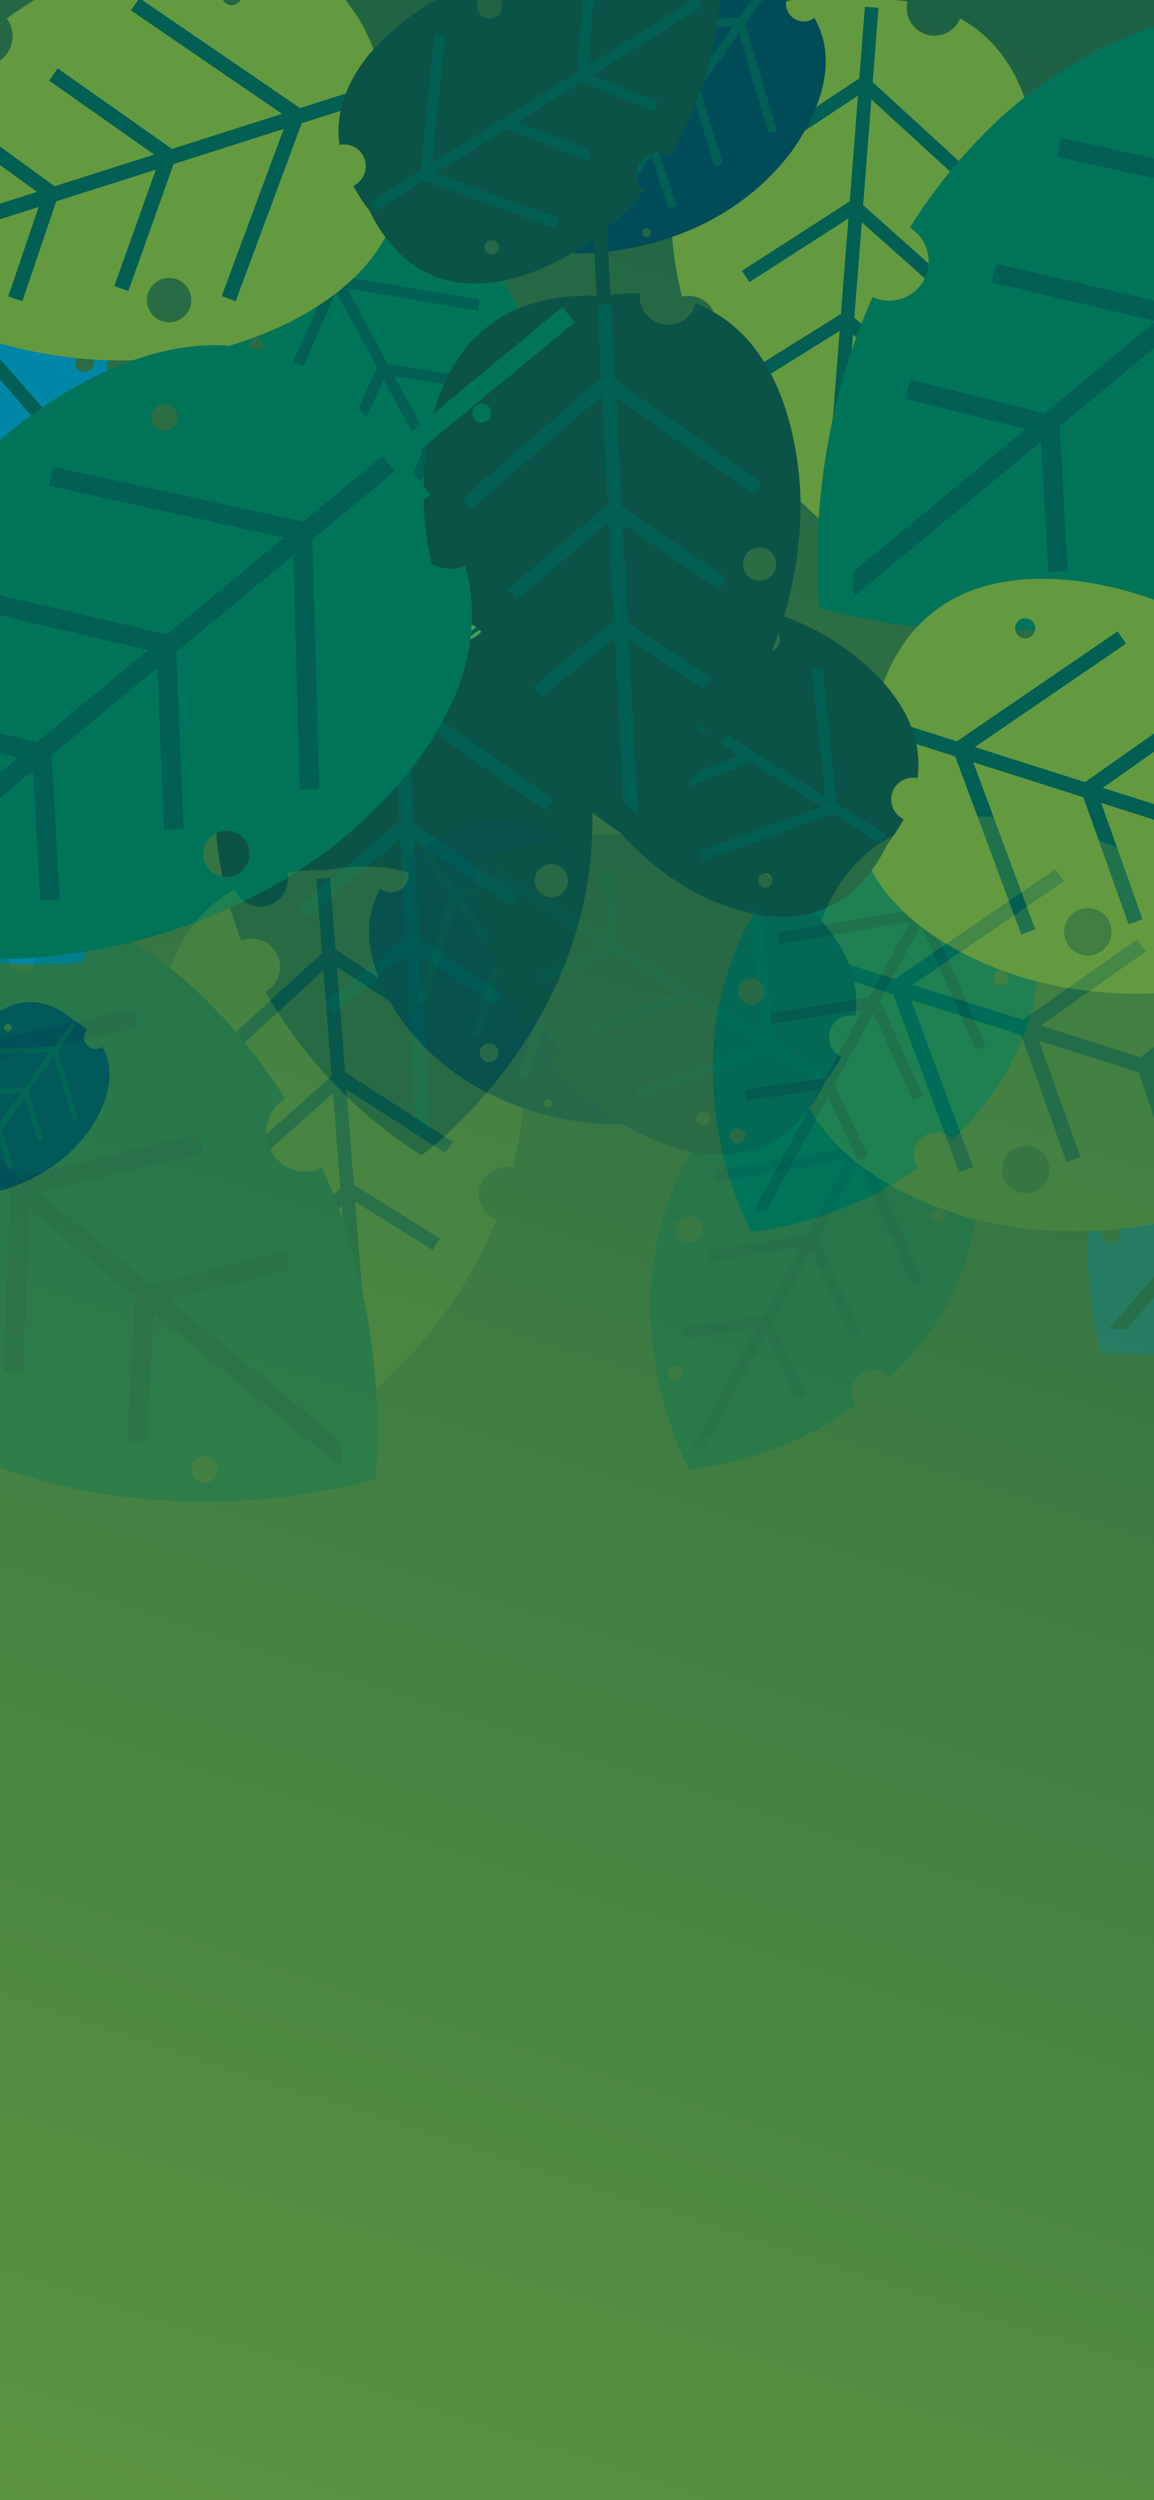 <svg xmlns="http://www.w3.org/2000/svg" xmlns:xlink="http://www.w3.org/1999/xlink" viewBox="0 0 1125 2436"><defs><style>.cls-1{isolation:isolate;}.cls-2{fill:url(#linear-gradient);}.cls-3{mix-blend-mode:soft-light;}.cls-4{fill:#639a3f;}.cls-5{fill:#015f54;}.cls-6{fill:#014c59;}.cls-7{fill:#0086a6;}.cls-8{fill:#007459;}.cls-9{fill:#0c5347;}.cls-10{fill:#4d9958;}.cls-11{fill:#006f8a;}.cls-12{opacity:0.32;}</style><linearGradient id="linear-gradient" x1="-9.73" y1="2973.94" x2="1174.78" y2="-659.95" gradientUnits="userSpaceOnUse"><stop offset="0.05" stop-color="#639a3f"/><stop offset="1" stop-color="#0c5347"/></linearGradient></defs><g class="cls-1"><g id="Layer_1" data-name="Layer 1"><rect class="cls-2" x="-474.4" y="-150.26" width="2074.2" height="2736.18"/><g class="cls-3"><path class="cls-4" d="M654.08,196.28a368.16,368.16,0,0,0,10.76,92.79,26.84,26.84,0,0,1,16.35,51C723.44,445.77,800.89,507.64,807.75,513l0,.35.29-.15.24.19,0-.35c10.63-5.87,173.4-98.67,201.14-288.91,0,0,25.12-152.2-73.48-206.19-.25.72-.52,1.43-.84,2.13A27.05,27.05,0,0,1,884.73,1.41a223.05,223.05,0,0,0-36.34-2C652.41-35.82,654.08,196.28,654.08,196.28Zm225.81,236.8a29.2,29.2,0,1,1,.11,0ZM971,256.86a15.72,15.72,0,1,1-21.18,6.76A15.72,15.72,0,0,1,971,256.86l.07,0Zm-245.79-170a9,9,0,1,1-12,4.09l.14-.26a9,9,0,0,1,12-3.84Z"/><polygon class="cls-5" points="841.03 90.13 699.95 183.55 692.63 172.47 842.35 73.29 841.03 90.13"/><polygon class="cls-5" points="831.64 209.91 730.51 274.96 723.31 263.77 832.96 193.24 831.64 209.91"/><polygon class="cls-5" points="823.05 319.58 743.07 369.37 736.03 358.1 824.32 303.12 823.05 319.58"/><polygon class="cls-5" points="966.97 204.46 841.07 89.2 842.26 74.02 843.16 73.07 975.94 194.65 966.97 204.46"/><polygon class="cls-5" points="833.02 192.37 931.39 280.06 922.52 289.98 831.7 209.02 833.02 192.37"/><polygon class="cls-5" points="895.44 381.32 823.09 318.74 824.26 303.63 824.99 302.82 904.13 371.26 895.44 381.32"/><polygon class="cls-5" points="806.3 479.69 843.17 6.57 856.43 7.66 818.75 491.1 806.3 479.69"/></g><g class="cls-3"><path class="cls-6" d="M580.31,22.18a236.77,236.77,0,0,0-24.74,54.46,17.2,17.2,0,0,1-7.89,33.4C535.94,182,558,241.51,560,246.7l-.15.18.19-.06.07.18.13-.16c7.79.27,127.71,3.17,205.8-92,0,0,64.07-75.19,27.82-137.4a11.27,11.27,0,0,1-1.17.89A17.32,17.32,0,0,1,771.14-8.45a141.62,141.62,0,0,0-19.23-13.18C656.09-105.67,580.31,22.18,580.31,22.18ZM626,226.62a4.23,4.23,0,1,1,0,.18.43.43,0,0,0,0-.07Zm108.18-66.56a7.12,7.12,0,1,0,0,.11ZM655.58-14.23a5.73,5.73,0,0,1-1.91,7.89,5.74,5.74,0,0,1-7.89-1.92,5.73,5.73,0,0,1,1.88-7.87,5.75,5.75,0,0,1,7.91,1.87Z"/><polygon class="cls-5" points="717.95 25.74 609.69 30.37 609.34 21.86 724.24 16.94 717.95 25.74"/><polygon class="cls-5" points="673.22 88.33 596.27 90.6 596.01 82.08 679.45 79.64 673.22 88.33"/><polygon class="cls-5" points="632.27 145.65 571.93 146.54 571.81 138.03 638.42 137.04 632.27 145.65"/><polygon class="cls-5" points="749.25 130.06 718.29 25.25 723.95 17.32 724.77 17.08 757.41 127.65 749.25 130.06"/><polygon class="cls-5" points="679.78 79.17 704.76 159.77 696.62 162.3 673.55 87.87 679.78 79.17"/><polygon class="cls-5" points="651.57 203.44 632.57 145.21 638.21 137.33 638.88 137.1 659.67 200.79 651.57 203.44"/><polygon class="cls-5" points="570.17 227.94 746.73 -19.37 753.65 -14.42 573.23 238.33 570.17 227.94"/></g><g class="cls-3"><path class="cls-7" d="M-240.51,357.13a366.81,366.81,0,0,0,73.44,57.11,26.7,26.7,0,0,1,36.46-9.85,26.7,26.7,0,0,1,11.16,33.85C-14.91,482,83.08,470.21,91.66,469l.22.27V469h.32l-.25-.25c3.25-11.64,51-192-64.76-344.48,0,0-90.57-124.07-197.7-91.73a21.87,21.87,0,0,1,.92,2.1,26.94,26.94,0,0,1-17.2,34A27,27,0,0,1-218,57.41a215.67,215.67,0,0,0-26.87,24.3C-406.48,196.35-240.51,357.13-240.51,357.13ZM85.33,362A8.95,8.95,0,1,1,91,350.65v0a8.9,8.9,0,0,1-5.66,11.26ZM23.76,174.32a15.65,15.65,0,1,1-10,19.75v0A15.65,15.65,0,0,1,23.76,174.32ZM-268.5,230.14a9,9,0,0,1,11.3,5.69,9,9,0,0,1-5.7,11.3,8.94,8.94,0,0,1-11.3-5.69v0a8.91,8.91,0,0,1,5.67-11.26Z"/><polygon class="cls-5" points="-118.38 227.34 12.51 218.69 13.38 231.91 -107.48 239.89 -118.38 227.34"/><polygon class="cls-5" points="59.36 314.87 -35.56 322.56 -45.47 311.23 -45.59 310.11 58.28 301.69 59.36 314.87"/><polygon class="cls-5" points="66.97 446.82 -243.22 90.47 -233.21 81.77 83.77 445.96 66.97 446.82"/></g><g class="cls-3"><path class="cls-8" d="M248.61,434.74a298.13,298.13,0,0,0,48.17,58.47,21.78,21.78,0,0,1,33.59,27.61c75.32,53.5,155.36,61.63,162.42,62.26v.25l.12-.23h.25v-.25c4.69-8.68,74.9-143.63,10.09-285.58,0,0-49.81-114.88-140.82-108.31,0,.6.29,1.17.34,1.8a22,22,0,0,1-19.76,24h0a22,22,0,0,1-22.78-14.55,178.76,178.76,0,0,0-25.73,14.51C145.35,277.13,248.61,434.74,248.61,434.74Zm258.3,62.09a7.29,7.29,0,1,1,6.55-8,1,1,0,0,1,0,.17A7.3,7.3,0,0,1,506.91,496.83ZM491.52,336.57A12.75,12.75,0,1,1,480,350.51,12.75,12.75,0,0,1,491.52,336.57ZM249,328.74a7.29,7.29,0,1,1-6.56,8,7.34,7.34,0,0,1,6.56-8Z"/><polygon class="cls-8" points="297.89 229.51 232.78 108.58 242.31 103.47 311.4 231.83 297.89 229.51"/><polygon class="cls-5" points="329.44 280.07 274.29 405.88 264.42 401.54 322.92 268.01 329.44 280.07"/><polygon class="cls-5" points="375.73 365.93 335.36 454.78 325.54 450.3 369.28 353.96 375.73 365.93"/><polygon class="cls-5" points="421.57 444.96 388.92 514.13 379.17 509.5 415.21 433.16 421.57 444.96"/><polygon class="cls-5" points="465.66 302.68 329.06 279.43 323.19 268.55 323.38 267.49 467.46 292.03 465.66 302.68"/><polygon class="cls-5" points="368.96 353.35 474.63 369.89 472.95 380.56 375.38 365.29 368.96 353.35"/><polygon class="cls-5" points="498.12 455.23 421.25 444.37 415.4 433.56 415.52 432.67 499.62 444.54 498.12 455.23"/><polygon class="cls-5" points="477.14 561.09 294.13 222.14 303.67 217.02 490.65 563.41 477.14 561.09"/><path class="cls-4" d="M96-31A401.33,401.33,0,0,0,6.65,18,29.27,29.27,0,0,1,.29,58.85,29.26,29.26,0,0,1-38.18,55.4C-127.63,141.46-158.37,245.11-161,254.24l-.33.19.27.23-.09.32.33-.18c10.3,8.32,170.86,134.71,374.46,84.67,0,0,164.09-37.08,178.19-158.86-.83,0-1.66.06-2.5,0a29.51,29.51,0,0,1-1.83-58.56,242.9,242.9,0,0,0-12.85-37.56C329.82-127.93,96-31,96-31ZM-50.61,294.34a9.81,9.81,0,0,1,10.66-8.86,9.8,9.8,0,0,1,8.85,10.66A9.79,9.79,0,0,1-41.74,305a9.79,9.79,0,0,1-8.81-10.55ZM164.81,314a21.59,21.59,0,1,1,.07,0v.09ZM235.71-4.07A9.8,9.8,0,0,1,225.24,5a9.8,9.8,0,0,1-9.07-10.48,9.79,9.79,0,0,1,10.48-9.06l.31,0A9.83,9.83,0,0,1,235.77-4Z"/><polygon class="cls-5" points="279.97 114.33 127.67 10.12 135.87 -1.83 297.52 108.75 279.97 114.33"/><polygon class="cls-5" points="155.09 153.99 47.86 78.51 56.21 66.65 172.47 148.49 155.09 153.99"/><polygon class="cls-5" points="40.74 190.32 -42.39 129.94 -33.88 118.21 57.9 184.86 40.74 190.32"/><polygon class="cls-5" points="216.13 288.5 280.92 113.99 296.75 108.97 298.07 109.49 229.72 293.54 216.13 288.5"/><polygon class="cls-5" points="173.37 148.2 125.14 283.57 111.47 278.69 156.01 153.69 173.37 148.2"/><polygon class="cls-5" points="8.07 288.8 41.62 190.02 57.35 185 58.48 185.41 21.8 293.46 8.07 288.8"/><polygon class="cls-5" points="-127.91 239.1 365.27 82.2 369.62 96.05 -134.33 256.36 -127.91 239.1"/><path class="cls-9" d="M574.56,235.82a289.67,289.67,0,0,0,53.44-50,21,21,0,0,1,24.53-34C699.44,76,702.38-1.65,702.54-8.47l.22-.14-.24-.07.07-.24-.23.15c-8.65-4-142.94-63.31-275.74,7.8,0,0-107.6,55.07-95.7,142.33a17.46,17.46,0,0,1,1.72-.46,21.21,21.21,0,0,1,11.74,40.23A170.81,170.81,0,0,0,360,205C429.08,345,574.56,235.82,574.56,235.82Zm44-252.67a7,7,0,0,1-5.82,8.06,7,7,0,0,1-8.07-5.81,7,7,0,0,1,5.82-8.07h0A7.06,7.06,0,0,1,618.56-16.85ZM465.11,7.83a12.3,12.3,0,1,1,14.1,10.22,12.29,12.29,0,0,1-14.1-10.22v0Zm7.33,234.08a7,7,0,1,1,8.08,5.82A7,7,0,0,1,472.44,241.91Z"/><polygon class="cls-5" points="420.6 167.44 545.18 212.81 541.6 222.61 409.37 174.44 420.6 167.44"/><polygon class="cls-5" points="500.45 117.59 588.54 151 584.83 160.75 489.35 124.49 500.45 117.59"/><polygon class="cls-5" points="573.56 71.92 642.19 99.12 638.36 108.82 562.59 78.77 573.56 71.92"/><polygon class="cls-5" points="434 34.82 420 167.83 409.87 174.16 408.85 174.04 423.63 33.75 434 34.82"/><polygon class="cls-5" points="578.75 -2.46 573 72.25 562.96 78.56 562.09 78.48 568.37 -3.27 578.75 -2.46"/><polygon class="cls-5" points="682.26 7.9 366.97 204.99 361.45 196.13 683.64 -5.26 682.26 7.9"/></g><polygon class="cls-10" points="1175.59 367.71 1106.05 317.79 1109.99 312.33 1183.78 365.31 1175.59 367.71"/><g class="cls-3"><path class="cls-8" d="M971.57,118.32a526.89,526.89,0,0,0-84.66,103.49,38.43,38.43,0,0,1-36.26,67.63C783.93,438.24,797.37,579.59,798.7,592l-.43.11.44.12.1.43.43-.1c16.63,5.14,274.4,80.29,497.87-80.69,0,0,181.75-125.73,139.1-281-1,.25-1.93.92-3,1.22a38.83,38.83,0,0,1-48.4-26l0,0a38.8,38.8,0,0,1,17.37-44.44,316.09,316.09,0,0,0-34-39.56C1208.93-114.62,971.57,118.32,971.57,118.32Zm-18.7,468.52a12.87,12.87,0,1,1,16,8.6l-.29.08A12.9,12.9,0,0,1,952.87,586.84ZM1225,505.1A22.51,22.51,0,1,1,1196.94,490,22.52,22.52,0,0,1,1225,505.1ZM1155.23,82.6a12.88,12.88,0,1,1-16-8.6,12.94,12.94,0,0,1,16,8.6Z"/><polygon class="cls-5" points="1267.12 205.09 1030.36 152.86 1034.49 134.28 1285.76 189.65 1267.12 205.09"/><polygon class="cls-5" points="1134.38 314.73 966.71 275.39 971.07 256.85 1152.89 299.46 1134.38 314.73"/><polygon class="cls-5" points="1013.34 421.26 882.37 388.51 887.02 370.04 1031.57 406.2 1013.34 421.26"/><polygon class="cls-5" points="1021.87 557.32 1014.25 420.5 1030.95 406.66 1032.52 406.56 1040.88 556.24 1021.87 557.32"/><polygon class="cls-5" points="831.39 557.38 1355.27 124.06 1367.4 138.79 832.02 581.57 831.39 557.38"/></g><g class="cls-3"><path class="cls-6" d="M-37.45,1022.89a151.88,151.88,0,0,0-15.9,35,11,11,0,0,1,7.29,13.81,11,11,0,0,1-12.35,7.64c-7.54,46.2,6.61,84.44,7.9,87.78l-.09.12.12,0,0,.12.08-.1c5,.17,82,2,132.19-59.1,0,0,41.16-48.3,17.88-88.26a6.85,6.85,0,0,1-.76.57,11.12,11.12,0,0,1-13.83-17.19,91.21,91.21,0,0,0-12.35-8.47C11.22,940.76-37.45,1022.89-37.45,1022.89ZM-8.08,1154.2a3.69,3.69,0,0,1,1.23-5.07,3.69,3.69,0,0,1,5.07,1.23A3.68,3.68,0,0,1-3,1155.42a3.68,3.68,0,0,1-5.08-1.1l0,0Zm69.49-42.75a4.58,4.58,0,1,0,0,.07Zm-50.51-112a3.69,3.69,0,1,1-5.09-1.22,3.69,3.69,0,0,1,5.09,1.22Z"/><polygon class="cls-5" points="50.95 1025.17 -18.58 1028.14 -18.81 1022.68 55 1019.52 50.95 1025.17"/><polygon class="cls-5" points="22.22 1065.38 -27.2 1066.83 -27.37 1061.36 26.23 1059.79 22.22 1065.38"/><polygon class="cls-5" points="71.07 1092.18 51.17 1024.85 54.81 1019.76 55.34 1019.61 76.3 1090.63 71.07 1092.18"/><polygon class="cls-5" points="26.44 1059.49 42.48 1111.26 37.26 1112.89 22.43 1065.08 26.44 1059.49"/><polygon class="cls-5" points="8.32 1139.31 -3.88 1101.91 -0.26 1096.85 0.17 1096.7 13.53 1137.61 8.32 1139.31"/><polygon class="cls-5" points="-43.97 1155.05 69.44 996.19 73.89 999.37 -42 1161.72 -43.97 1155.05"/></g><g class="cls-3"><path class="cls-7" d="M-251.29,825.67a366.81,366.81,0,0,0,73.44,57.11,26.71,26.71,0,0,1,36.46-9.84,26.7,26.7,0,0,1,11.16,33.84c104.54,43.76,202.52,32,211.11,30.79l.22.28v-.32h.32l-.25-.24c3.25-11.64,51-192-64.76-344.48,0,0-90.57-124.07-197.7-91.74.34.69.65,1.39.92,2.1a27,27,0,0,1-17.2,34A27,27,0,0,1-228.77,526a216.53,216.53,0,0,0-26.87,24.31C-417.26,664.9-251.29,825.67-251.29,825.67Zm325.84,4.82a8.95,8.95,0,1,1,5.69-11.3v0a8.91,8.91,0,0,1-5.66,11.26ZM13,642.87A15.65,15.65,0,1,1,3,662.62v0A15.64,15.64,0,0,1,13,642.87Zm-292.26,55.81a9,9,0,0,1,11.29,5.7,9,9,0,0,1-5.69,11.3A8.94,8.94,0,0,1-285,710v0a8.9,8.9,0,0,1,5.67-11.25Z"/><polygon class="cls-5" points="-129.16 695.89 1.73 687.24 2.6 700.46 -118.26 708.44 -129.16 695.89"/><polygon class="cls-5" points="48.58 783.42 -46.35 791.1 -56.26 779.77 -56.37 778.65 47.5 770.23 48.58 783.42"/><polygon class="cls-5" points="56.19 915.37 -254 559.02 -244 550.31 72.99 914.51 56.19 915.37"/></g><g class="cls-3"><path class="cls-8" d="M976.75,1051.73a298.48,298.48,0,0,1-48.17,58.47A21.78,21.78,0,0,0,895,1137.81c-75.33,53.5-155.36,61.63-162.43,62.26v.25l-.11-.23h-.25v-.25c-4.7-8.68-74.9-143.63-10.09-285.58,0,0,49.81-114.88,140.82-108.31,0,.6-.3,1.17-.35,1.79a22,22,0,0,0,19.76,24h0a22,22,0,0,0,22.78-14.55,179.3,179.3,0,0,1,25.73,14.51C1080,894.12,976.75,1051.73,976.75,1051.73Zm-258.31,62.09a7.29,7.29,0,1,0-6.55-8c0,.06,0,.11,0,.17A7.31,7.31,0,0,0,718.44,1113.82Zm15.4-160.26a12.75,12.75,0,1,0,11.5,13.94A12.76,12.76,0,0,0,733.84,953.56Zm242.49-7.83a7.29,7.29,0,1,0,6.55,8,7.34,7.34,0,0,0-6.55-8Z"/><polygon class="cls-8" points="927.47 846.5 992.57 725.58 983.04 720.46 913.96 848.82 927.47 846.5"/><polygon class="cls-5" points="895.91 897.06 951.07 1022.87 960.93 1018.52 902.44 885 895.91 897.06"/><polygon class="cls-5" points="849.63 982.92 889.99 1071.77 899.82 1067.29 856.07 970.96 849.63 982.92"/><polygon class="cls-5" points="803.78 1061.95 836.43 1131.12 846.19 1126.49 810.14 1050.15 803.78 1061.95"/><polygon class="cls-5" points="759.7 919.67 896.29 896.42 902.16 885.54 901.98 884.48 757.9 909.01 759.7 919.67"/><polygon class="cls-5" points="856.4 970.34 750.73 986.88 752.4 997.55 849.98 982.28 856.4 970.34"/><polygon class="cls-5" points="727.23 1072.22 804.11 1061.36 809.95 1050.55 809.84 1049.66 725.73 1061.53 727.23 1072.22"/><polygon class="cls-5" points="748.22 1178.08 931.22 839.13 921.69 834.01 734.71 1180.4 748.22 1178.08"/><path class="cls-4" d="M1129.36,586a401.62,401.62,0,0,1,89.35,49,29.27,29.27,0,0,0,44.83,37.45c89.45,86.06,120.18,189.71,122.77,198.84l.33.18-.26.24.09.32-.33-.18c-10.3,8.32-170.87,134.71-374.47,84.67,0,0-164.09-37.08-178.18-158.86q1.25.07,2.49,0a29.51,29.51,0,0,0,1.84-58.56,241.85,241.85,0,0,1,12.85-37.56C895.54,489.06,1129.36,586,1129.36,586ZM1276,911.33a44.79,44.79,0,1,0-.06.1ZM1060.54,931a23.08,23.08,0,1,0-.06,0v.08Zm-70.9-318.11a9.8,9.8,0,1,0,9.07-10.48l-.31,0A9.83,9.83,0,0,0,989.58,613Z"/><polygon class="cls-5" points="945.39 731.32 1097.68 627.11 1089.48 615.16 927.83 725.74 945.39 731.32"/><polygon class="cls-5" points="1070.27 770.98 1177.49 695.5 1169.14 683.64 1052.89 765.48 1070.27 770.98"/><polygon class="cls-5" points="1009.22 905.49 944.43 730.98 928.61 725.96 927.28 726.48 995.64 910.53 1009.22 905.49"/><polygon class="cls-5" points="1051.98 765.19 1100.22 900.56 1113.88 895.68 1069.34 770.68 1051.98 765.19"/><polygon class="cls-5" points="1353.26 856.09 860.08 699.2 855.74 713.04 1359.68 873.35 1353.26 856.09"/><path class="cls-9" d="M650.79,852.81a289.7,289.7,0,0,1-53.44-50,21,21,0,0,0-24.52-34C525.91,693,523,615.34,522.82,608.52l-.23-.14.24-.07-.07-.24.23.15c8.66-4,143-63.31,275.74,7.8,0,0,107.61,55.07,95.71,142.32-.58-.14-1.14-.36-1.73-.45A21.21,21.21,0,0,0,881,798.12,170.88,170.88,0,0,1,865.39,822C796.27,961.94,650.79,852.81,650.79,852.81Zm-44-252.67a7,7,0,1,0,8.06-5.82h0A7,7,0,0,0,606.8,600.14Zm153.45,24.68A12.3,12.3,0,1,0,746.14,635a12.3,12.3,0,0,0,14.11-10.22v0ZM752.92,858.9a7,7,0,1,0-8.08,5.82A7,7,0,0,0,752.92,858.9Z"/><polygon class="cls-5" points="804.76 784.43 680.18 829.8 683.76 839.6 815.99 791.43 804.76 784.43"/><polygon class="cls-5" points="724.9 734.58 636.81 767.98 640.52 777.74 736.01 741.48 724.9 734.58"/><polygon class="cls-5" points="651.79 688.91 583.16 716.11 587 725.81 662.76 695.75 651.79 688.91"/><polygon class="cls-5" points="791.36 651.81 805.36 784.82 815.48 791.15 816.5 791.03 801.72 650.74 791.36 651.81"/><polygon class="cls-5" points="646.6 614.53 652.36 689.24 662.4 695.55 663.27 695.47 656.99 613.72 646.6 614.53"/><polygon class="cls-5" points="543.1 624.89 858.39 821.98 863.9 813.12 541.72 611.73 543.1 624.89"/></g><path class="cls-10" d="M455.68,682.23a102.18,102.18,0,0,1-23.92,10.91,7.43,7.43,0,0,0-3.25-4.23,7.55,7.55,0,0,0-11.43,7.72A124.11,124.11,0,0,1,357,691.34l-.11,0h0c-.14-3.41-1.46-56.12,40.31-90.5,0,0,33-28.19,60.35-12.3-.16.07-.28.31-.39.51A7.61,7.61,0,0,0,469,598.51a62.49,62.49,0,0,1,5.8,8.44C511.82,648.85,455.68,682.23,455.68,682.23ZM365.77,662.3a2.54,2.54,0,1,0-.13-.08ZM395,614.7a4.52,4.52,0,1,0,1.36,6.24.86.86,0,0,0,.1-.16A4.52,4.52,0,0,0,395,614.7Zm76.72,34.47a2.53,2.53,0,0,0-2.65,4.31,2.56,2.56,0,0,0,3.48-.84,2.5,2.5,0,0,0-.8-3.45Z"/><polygon class="cls-10" points="471.56 610.81 510.23 583.05 508.04 580.01 467 609.48 471.56 610.81"/><polygon class="cls-5" points="454.04 621.77 452.07 669.33 455.8 669.49 457.89 619 454.04 621.77"/><polygon class="cls-5" points="426.55 641.47 425.6 675.29 429.36 675.39 430.36 638.72 426.55 641.47"/><polygon class="cls-5" points="401.39 659.5 401.03 686.01 404.78 686.05 405.17 656.79 401.39 659.5"/><polygon class="cls-5" points="408.17 608.07 454.25 621.63 457.73 619.13 457.82 618.77 409.22 604.5 408.17 608.07"/><polygon class="cls-5" points="430.57 638.58 395.14 627.65 394.04 631.22 426.76 641.33 430.57 638.58"/><polygon class="cls-5" points="375.97 651.04 401.58 659.37 405.04 656.88 405.15 656.58 377.15 647.49 375.97 651.04"/><polygon class="cls-5" points="365.26 686.83 473.84 609.09 471.64 606.05 360.71 685.5 365.26 686.83"/><g class="cls-3"><polygon class="cls-11" points="240.59 879.34 333.92 678.6 349.69 685.94 250.64 899.02 240.59 879.34"/><path class="cls-9" d="M211.91,823.36a378.83,378.83,0,0,0,23.36,93.07,27.57,27.57,0,0,1,23.43,49.8,454.84,454.84,0,0,0,152,159.25l0,.37.23-.23.23.23,0-.37c10-7.28,163.59-123.73,166.35-321.09,0,0,5.31-158.42-102.33-200.25-.2.77-.31,1.52-.56,2.3a27.8,27.8,0,0,1-53.81-12.28,225.87,225.87,0,0,0-37.29,2.67C179.28,587.16,211.91,823.36,211.91,823.36Zm261.74,211.07a9.17,9.17,0,1,1,11.74-5.45A9.25,9.25,0,0,1,473.65,1034.43Zm69.28-191.64a16.17,16.17,0,1,1-20.63,9.74,16.26,16.26,0,0,1,20.63-9.74Zm-273-140.41a9.19,9.19,0,1,1-11.78,5.48,9.27,9.27,0,0,1,11.78-5.48Z"/><polygon class="cls-9" points="379.54 615.37 370.69 441.77 384.32 441.11 393.75 625.33 379.54 615.37"/><polygon class="cls-5" points="388.21 690.27 256.96 804.26 248.01 793.96 387.3 672.96 388.21 690.27"/><polygon class="cls-5" points="394.6 813.57 300.29 893.28 291.46 882.87 393.72 796.4 394.6 813.57"/><polygon class="cls-5" points="400.48 926.42 325.64 987.81 316.98 977.22 399.6 909.48 400.48 926.42"/><polygon class="cls-5" points="531.75 789.98 388.15 689.36 387.3 673.71 388.1 672.61 539.59 778.77 531.75 789.98"/><polygon class="cls-5" points="393.68 795.51 505.58 871.7 497.86 883.02 394.54 812.65 393.68 795.51"/><polygon class="cls-5" points="482.47 979.66 400.42 925.56 399.63 910.03 400.23 909.08 489.97 968.28 482.47 979.66"/><polygon class="cls-5" points="404.79 1091.74 379.24 604.89 392.93 604.22 418.99 1101.7 404.79 1091.74"/></g><g class="cls-3"><polygon class="cls-11" points="443.53 570.87 536.86 370.14 552.63 377.48 453.58 590.55 443.53 570.87"/><path class="cls-9" d="M414.85,514.9A379.39,379.39,0,0,0,438.21,608a27.57,27.57,0,0,1,23.43,49.8A454.84,454.84,0,0,0,613.63,817l0,.37.23-.23.23.23,0-.38c10-7.28,163.6-123.72,166.35-321.09,0,0,5.31-158.41-102.33-200.25-.19.78-.31,1.53-.56,2.3a27.8,27.8,0,0,1-53.81-12.27,226,226,0,0,0-37.29,2.67C382.22,278.7,414.85,514.9,414.85,514.9ZM676.59,726a9.16,9.16,0,1,1,11.75-5.45A9.25,9.25,0,0,1,676.59,726Zm69.28-191.63a16.17,16.17,0,1,1-20.63,9.74,16.23,16.23,0,0,1,20.63-9.74Zm-273-140.41A9.18,9.18,0,1,1,461,399.4a9.24,9.24,0,0,1,11.78-5.48Z"/><polygon class="cls-9" points="582.49 306.9 573.63 133.31 587.27 132.64 596.69 316.86 582.49 306.9"/><polygon class="cls-5" points="591.15 381.81 459.9 495.8 450.95 485.5 590.24 364.5 591.15 381.81"/><polygon class="cls-5" points="597.54 505.11 503.23 584.82 494.4 574.4 596.66 487.94 597.54 505.11"/><polygon class="cls-5" points="603.42 617.96 528.59 679.34 519.92 668.76 602.54 601.02 603.42 617.96"/><polygon class="cls-5" points="734.69 481.51 591.09 380.89 590.25 365.25 591.05 364.15 742.54 470.31 734.69 481.51"/><polygon class="cls-5" points="596.63 487.05 708.53 563.24 700.8 574.56 597.48 504.19 596.63 487.05"/><polygon class="cls-5" points="685.41 671.2 603.36 617.1 602.57 601.57 603.17 600.62 692.91 659.82 685.41 671.2"/><polygon class="cls-5" points="607.73 783.27 582.18 296.43 595.88 295.76 621.93 793.23 607.73 783.27"/></g><g class="cls-3"><path class="cls-8" d="M-11.07,438.77A526.89,526.89,0,0,0-95.73,542.26a38.31,38.31,0,0,1,16.62,21.51,38.61,38.61,0,0,1-25.83,48.1,38.48,38.48,0,0,1-27-2c-66.73,148.79-53.29,290.15-52,302.59l-.43.1.44.12.1.44.43-.11c16.63,5.14,274.4,80.29,497.87-80.69,0,0,181.76-125.73,139.1-281-1,.24-1.93.91-3,1.21a38.83,38.83,0,0,1-48.4-25.95v0a38.76,38.76,0,0,1,17.36-44.43,315.26,315.26,0,0,0-34-39.56C226.29,205.83-11.07,438.77-11.07,438.77Zm-18.7,468.52a12.9,12.9,0,0,1,8.61-16A13,13,0,0,1-5.1,899.89a12.86,12.86,0,0,1-8.64,16L-14,916A12.9,12.9,0,0,1-29.77,907.29Zm272.16-81.74a22.51,22.51,0,1,1-28.09-15.12A22.52,22.52,0,0,1,242.39,825.55Zm-69.8-422.49a12.88,12.88,0,1,1-16.05-8.61,13,13,0,0,1,16.05,8.61Z"/><polygon class="cls-8" points="361.16 453.54 548.13 299.27 560.26 314 361.79 477.73 361.16 453.54"/><polygon class="cls-5" points="284.48 525.54 47.72 473.31 51.85 454.73 303.12 510.11 284.48 525.54"/><polygon class="cls-5" points="151.75 635.18 -15.93 595.85 -11.57 577.3 170.25 619.92 151.75 635.18"/><polygon class="cls-5" points="30.7 741.72 -100.27 708.97 -95.61 690.49 48.93 726.65 30.7 741.72"/><polygon class="cls-5" points="292.17 769.13 285.45 524.67 302.28 510.76 304.18 510.72 311.23 768.59 292.17 769.13"/><polygon class="cls-5" points="171.2 619.14 178.89 807.77 159.84 808.53 152.73 634.36 171.2 619.14"/><polygon class="cls-5" points="39.23 877.77 31.61 740.95 48.31 727.12 49.88 727.01 58.25 876.69 39.23 877.77"/><polygon class="cls-5" points="-151.25 877.83 372.63 444.51 384.77 459.25 -150.62 902.02 -151.25 877.83"/></g><g class="cls-12"><g class="cls-3"><path class="cls-4" d="M510.71,1044.88A368.62,368.62,0,0,1,500,1137.67a26.84,26.84,0,0,0-16.35,51C441.35,1294.37,363.89,1356.24,357,1361.59l0,.35-.29-.15-.25.19.05-.35c-10.63-5.87-173.4-98.67-201.14-288.91,0,0-25.12-152.2,73.48-206.19.24.72.52,1.43.83,2.13A27.06,27.06,0,0,0,280.06,850a223.05,223.05,0,0,1,36.34-2C512.38,812.78,510.71,1044.88,510.71,1044.88Zm-225.82,236.8a29.15,29.15,0,1,0-.11,0Zm-91.07-176.21a15.71,15.71,0,1,0,21.18,6.75,15.71,15.71,0,0,0-21.18-6.75l-.06,0Zm245.79-170a9,9,0,1,0,12,4.09l-.13-.26a9,9,0,0,0-12-3.84Z"/><polygon class="cls-5" points="323.76 938.73 464.84 1032.15 472.16 1021.07 322.44 921.89 323.76 938.73"/><polygon class="cls-5" points="333.15 1058.51 434.27 1123.56 441.47 1112.37 331.83 1041.84 333.15 1058.51"/><polygon class="cls-5" points="341.74 1168.18 421.72 1217.97 428.75 1206.7 340.46 1151.72 341.74 1168.18"/><polygon class="cls-5" points="197.81 1053.06 323.72 937.8 322.52 922.63 321.63 921.67 188.85 1043.25 197.81 1053.06"/><polygon class="cls-5" points="331.76 1040.97 233.4 1128.66 242.26 1138.58 333.08 1057.62 331.76 1040.97"/><polygon class="cls-5" points="269.35 1229.92 341.69 1167.34 340.53 1152.24 339.8 1151.42 260.66 1219.86 269.35 1229.92"/><polygon class="cls-5" points="358.49 1328.29 321.62 855.17 308.35 856.26 346.04 1339.7 358.49 1328.29"/></g><g class="cls-3"><path class="cls-6" d="M584.48,870.79a236.81,236.81,0,0,1,24.74,54.46,17.19,17.19,0,0,0,7.89,33.39c11.74,71.92-10.29,131.47-12.3,136.66l.14.19-.18-.07-.07.18-.14-.16c-7.79.27-127.71,3.17-205.79-92,0,0-64.07-75.19-27.83-137.4a12.57,12.57,0,0,0,1.18.89,17.32,17.32,0,0,0,21.53-26.77A142.54,142.54,0,0,1,412.88,827C508.7,742.93,584.48,870.79,584.48,870.79Zm-45.74,204.43a4.17,4.17,0,1,0,0,.18.43.43,0,0,1,0-.07Zm-108.17-66.56a7.12,7.12,0,1,1,0,.11ZM509.2,834.37a5.74,5.74,0,1,0,7.92-1.9,5.74,5.74,0,0,0-7.92,1.9Z"/><polygon class="cls-5" points="446.84 874.34 555.09 878.97 555.45 870.46 440.55 865.54 446.84 874.34"/><polygon class="cls-5" points="491.57 936.93 568.52 939.2 568.78 930.68 485.34 928.24 491.57 936.93"/><polygon class="cls-5" points="532.52 994.25 592.85 995.15 592.98 986.63 526.37 985.64 532.52 994.25"/><polygon class="cls-5" points="415.53 978.66 446.5 873.85 440.84 865.92 440.02 865.68 407.38 976.25 415.53 978.66"/><polygon class="cls-5" points="485.01 927.77 460.03 1008.38 468.17 1010.9 491.24 936.47 485.01 927.77"/><polygon class="cls-5" points="513.22 1052.04 532.22 993.81 526.57 985.93 525.91 985.7 505.11 1049.39 513.22 1052.04"/><polygon class="cls-5" points="594.62 1076.54 418.06 829.23 411.13 834.18 591.56 1086.93 594.62 1076.54"/></g><g class="cls-3"><path class="cls-7" d="M1405.3,1205.73a366.59,366.59,0,0,1-73.45,57.11,26.7,26.7,0,0,0-47.61,24c-104.54,43.75-202.53,32-211.12,30.79l-.21.28v-.32h-.31l.25-.25c-3.25-11.64-51-192,64.76-344.48,0,0,90.57-124.07,197.7-91.73q-.51,1-.93,2.1a27,27,0,0,0,48.4,22.78,215.67,215.67,0,0,1,26.87,24.3C1571.26,1045,1405.3,1205.73,1405.3,1205.73Zm-325.84,4.82a8.95,8.95,0,1,0-5.7-11.3v0a8.91,8.91,0,0,0,5.67,11.25ZM1141,1022.92a15.65,15.65,0,1,0,10,19.76v0A15.65,15.65,0,0,0,1141,1022.92Zm292.26,55.82a8.94,8.94,0,1,0,5.7,11.3v0a8.92,8.92,0,0,0-5.67-11.26Z"/><polygon class="cls-5" points="1105.42 1163.47 1200.35 1171.16 1210.26 1159.83 1210.38 1158.71 1106.5 1150.29 1105.42 1163.47"/><polygon class="cls-5" points="1097.82 1295.42 1408.01 939.07 1398 930.37 1081.01 1294.56 1097.82 1295.42"/></g><g class="cls-3"><path class="cls-8" d="M916.18,1283.34A298.48,298.48,0,0,1,868,1341.81a21.66,21.66,0,0,0-13.79-6.86,21.77,21.77,0,0,0-19.8,34.47c-75.32,53.5-155.36,61.63-162.42,62.26v.25l-.12-.23h-.25v-.25c-4.69-8.67-74.9-143.63-10.09-285.58,0,0,49.81-114.88,140.82-108.31,0,.6-.3,1.17-.35,1.8a22,22,0,0,0,19.76,24h0a22,22,0,0,0,22.78-14.55,178.76,178.76,0,0,1,25.73,14.51C1019.44,1125.73,916.18,1283.34,916.18,1283.34Zm-258.31,62.09a7.29,7.29,0,1,0-6.54-8c0,.06,0,.11,0,.17A7.31,7.31,0,0,0,657.87,1345.43Zm15.4-160.26a12.75,12.75,0,1,0,11.5,13.94A12.77,12.77,0,0,0,673.27,1185.17Zm242.49-7.83a7.29,7.29,0,1,0,6.56,8,7.34,7.34,0,0,0-6.56-8Z"/><polygon class="cls-8" points="866.9 1078.11 932 957.19 922.47 952.07 853.39 1080.43 866.9 1078.11"/><polygon class="cls-5" points="835.35 1128.67 890.5 1254.48 900.37 1250.14 841.87 1116.61 835.35 1128.67"/><polygon class="cls-5" points="789.06 1214.53 829.42 1303.38 839.25 1298.9 795.5 1202.57 789.06 1214.53"/><polygon class="cls-5" points="743.22 1293.56 775.87 1362.73 785.62 1358.1 749.58 1281.76 743.22 1293.56"/><polygon class="cls-5" points="699.13 1151.28 835.72 1128.03 841.6 1117.15 841.41 1116.09 697.33 1140.63 699.13 1151.28"/><polygon class="cls-5" points="795.83 1201.95 690.16 1218.49 691.83 1229.16 789.41 1213.89 795.83 1201.95"/><polygon class="cls-5" points="666.66 1303.83 743.54 1292.97 749.38 1282.16 749.27 1281.28 665.17 1293.14 666.66 1303.83"/><polygon class="cls-5" points="687.65 1409.69 870.65 1070.74 861.12 1065.63 674.14 1412.01 687.65 1409.69"/><path class="cls-4" d="M1068.8,817.59a402,402,0,0,1,89.34,49A29.27,29.27,0,0,0,1203,904c89.45,86.06,120.18,189.71,122.77,198.84l.34.19-.27.23.09.32-.33-.18c-10.3,8.33-170.86,134.71-374.47,84.67,0,0-164.09-37.08-178.18-158.86q1.25.07,2.49,0a29.51,29.51,0,0,0,1.84-58.56,242.42,242.42,0,0,1,12.85-37.55C835,720.67,1068.8,817.59,1068.8,817.59Zm146.6,325.35a44.95,44.95,0,1,0-.06.1ZM1000,1162.64a23.08,23.08,0,1,0-.06,0v.09Zm-70.9-318.11a9.8,9.8,0,1,0,9.07-10.47l-.31,0A9.83,9.83,0,0,0,929,844.64Z"/><polygon class="cls-5" points="884.82 962.93 1037.11 858.72 1028.91 846.77 867.26 957.36 884.82 962.93"/><polygon class="cls-5" points="1009.7 1002.6 1116.92 927.11 1108.58 915.25 992.32 997.09 1009.7 1002.6"/><polygon class="cls-5" points="1124.04 1038.92 1207.18 978.54 1198.67 966.81 1106.89 1033.46 1124.04 1038.92"/><polygon class="cls-5" points="948.66 1137.1 883.86 962.59 868.04 957.57 866.72 958.09 935.07 1142.14 948.66 1137.1"/><polygon class="cls-5" points="991.41 996.8 1039.65 1132.17 1053.31 1127.29 1008.77 1002.29 991.41 996.8"/><polygon class="cls-5" points="1156.72 1137.4 1123.17 1038.62 1107.43 1033.6 1106.31 1034.01 1142.99 1142.06 1156.72 1137.4"/><polygon class="cls-5" points="1292.69 1087.7 799.51 930.81 795.17 944.65 1299.11 1104.96 1292.69 1087.7"/><path class="cls-9" d="M590.22,1084.42a289.61,289.61,0,0,1-53.43-50,21,21,0,0,0-24.53-34c-46.92-75.85-49.85-153.47-50-160.28L462,840l.24-.07-.07-.24.23.15c8.66-4,143-63.31,275.74,7.81,0,0,107.61,55.07,95.71,142.32-.58-.15-1.14-.36-1.72-.46a21.21,21.21,0,0,0-11.74,40.23,171.57,171.57,0,0,1-15.59,23.89C735.7,1193.56,590.22,1084.42,590.22,1084.42Zm-44-252.67a7,7,0,1,0,8.07-5.82h0A7.05,7.05,0,0,0,546.23,831.75Zm153.45,24.68a12.3,12.3,0,1,0-14.1,10.22,12.3,12.3,0,0,0,14.1-10.22v0Zm-7.33,234.08a7,7,0,1,0-8.08,5.82A7,7,0,0,0,692.35,1090.51Z"/><polygon class="cls-5" points="744.19 1016.04 619.61 1061.41 623.19 1071.21 755.42 1023.05 744.19 1016.04"/><polygon class="cls-5" points="664.33 966.19 576.25 999.6 579.96 1009.36 675.44 973.09 664.33 966.19"/><polygon class="cls-5" points="591.22 920.52 522.6 947.72 526.43 957.42 602.2 927.37 591.22 920.52"/><polygon class="cls-5" points="730.79 883.42 744.79 1016.43 754.91 1022.76 755.94 1022.64 741.15 882.35 730.79 883.42"/><polygon class="cls-5" points="586.03 846.14 591.79 920.86 601.83 927.16 602.7 927.08 596.42 845.33 586.03 846.14"/><polygon class="cls-5" points="482.53 856.5 797.82 1053.59 803.33 1044.73 481.15 843.34 482.53 856.5"/></g><path class="cls-10" d="M-39.35,1344.74a184.31,184.31,0,0,1-43,19.62,13.4,13.4,0,0,0-5.84-7.61,13.56,13.56,0,0,0-18.69,4.29,13.59,13.59,0,0,0-1.86,9.59,223.32,223.32,0,0,1-108-9.53l-.19.08h0c-.25-6.12-2.63-100.9,72.49-162.72,0,0,59.34-50.7,108.51-22.13-.3.13-.5.57-.7.92a13.68,13.68,0,0,0,4.43,18.84,13.68,13.68,0,0,0,16.82-1.9,111,111,0,0,1,10.43,15.18C61.61,1284.7-39.35,1344.74-39.35,1344.74ZM-201,1308.89a4.54,4.54,0,0,0,6.2-1.69,4.54,4.54,0,0,0-1.45-6.06,4.55,4.55,0,0,0-6.3,1.31,4.56,4.56,0,0,0,1.31,6.3Zm52.46-85.58a8.13,8.13,0,0,0-11.22,2.45,8.12,8.12,0,0,0,2.46,11.22,8.13,8.13,0,0,0,11.22-2.45c.06-.1.12-.19.17-.29A8.11,8.11,0,0,0-148.56,1223.31Zm138,62a4.55,4.55,0,0,0-6.21,1.69,4.55,4.55,0,0,0,1.45,6.06,4.58,4.58,0,0,0,6.25-1.5,4.51,4.51,0,0,0-1.43-6.21Z"/><polygon class="cls-10" points="-10.8 1216.31 58.74 1166.39 54.8 1160.93 -19 1213.91 -10.8 1216.31"/><g class="cls-3"><path class="cls-8" d="M193.22,966.92a526.89,526.89,0,0,1,84.66,103.49,38.44,38.44,0,0,0,36.25,67.64c66.73,148.79,53.29,290.14,52,302.59l.43.1-.44.12-.1.43-.43-.1c-16.64,5.14-274.41,80.29-497.87-80.69,0,0-181.76-125.73-139.1-281,1,.25,1.92.92,3,1.22a38.83,38.83,0,0,0,48.4-26v0a38.77,38.77,0,0,0-17.37-44.44,316.83,316.83,0,0,1,34-39.55C-44.14,734,193.22,966.92,193.22,966.92Zm18.7,468.52a12.88,12.88,0,1,0-16,8.6l.28.08A12.91,12.91,0,0,0,211.92,1435.44ZM-60.24,1353.7a22.52,22.52,0,0,0,15.09,28,22.51,22.51,0,0,0,28-15.09,22.51,22.51,0,0,0-15-28.06A22.56,22.56,0,0,0-60.24,1353.7ZM9.56,931.21a12.88,12.88,0,1,0,16-8.61,12.93,12.93,0,0,0-16,8.61Z"/><polygon class="cls-5" points="-102.33 1053.69 134.43 1001.46 130.3 982.88 -120.97 1038.25 -102.33 1053.69"/><polygon class="cls-5" points="30.4 1163.33 198.08 1124 193.72 1105.45 11.9 1148.07 30.4 1163.33"/><polygon class="cls-5" points="151.45 1269.86 282.42 1237.12 277.76 1218.64 133.22 1254.8 151.45 1269.86"/><polygon class="cls-5" points="10.95 1147.29 3.26 1335.91 22.31 1336.68 29.41 1162.5 10.95 1147.29"/><polygon class="cls-5" points="142.92 1405.92 150.54 1269.1 133.84 1255.26 132.27 1255.16 123.9 1404.84 142.92 1405.92"/><polygon class="cls-5" points="333.39 1405.98 -190.48 972.66 -202.62 987.39 332.77 1430.17 333.39 1405.98"/></g></g></g></g></svg>